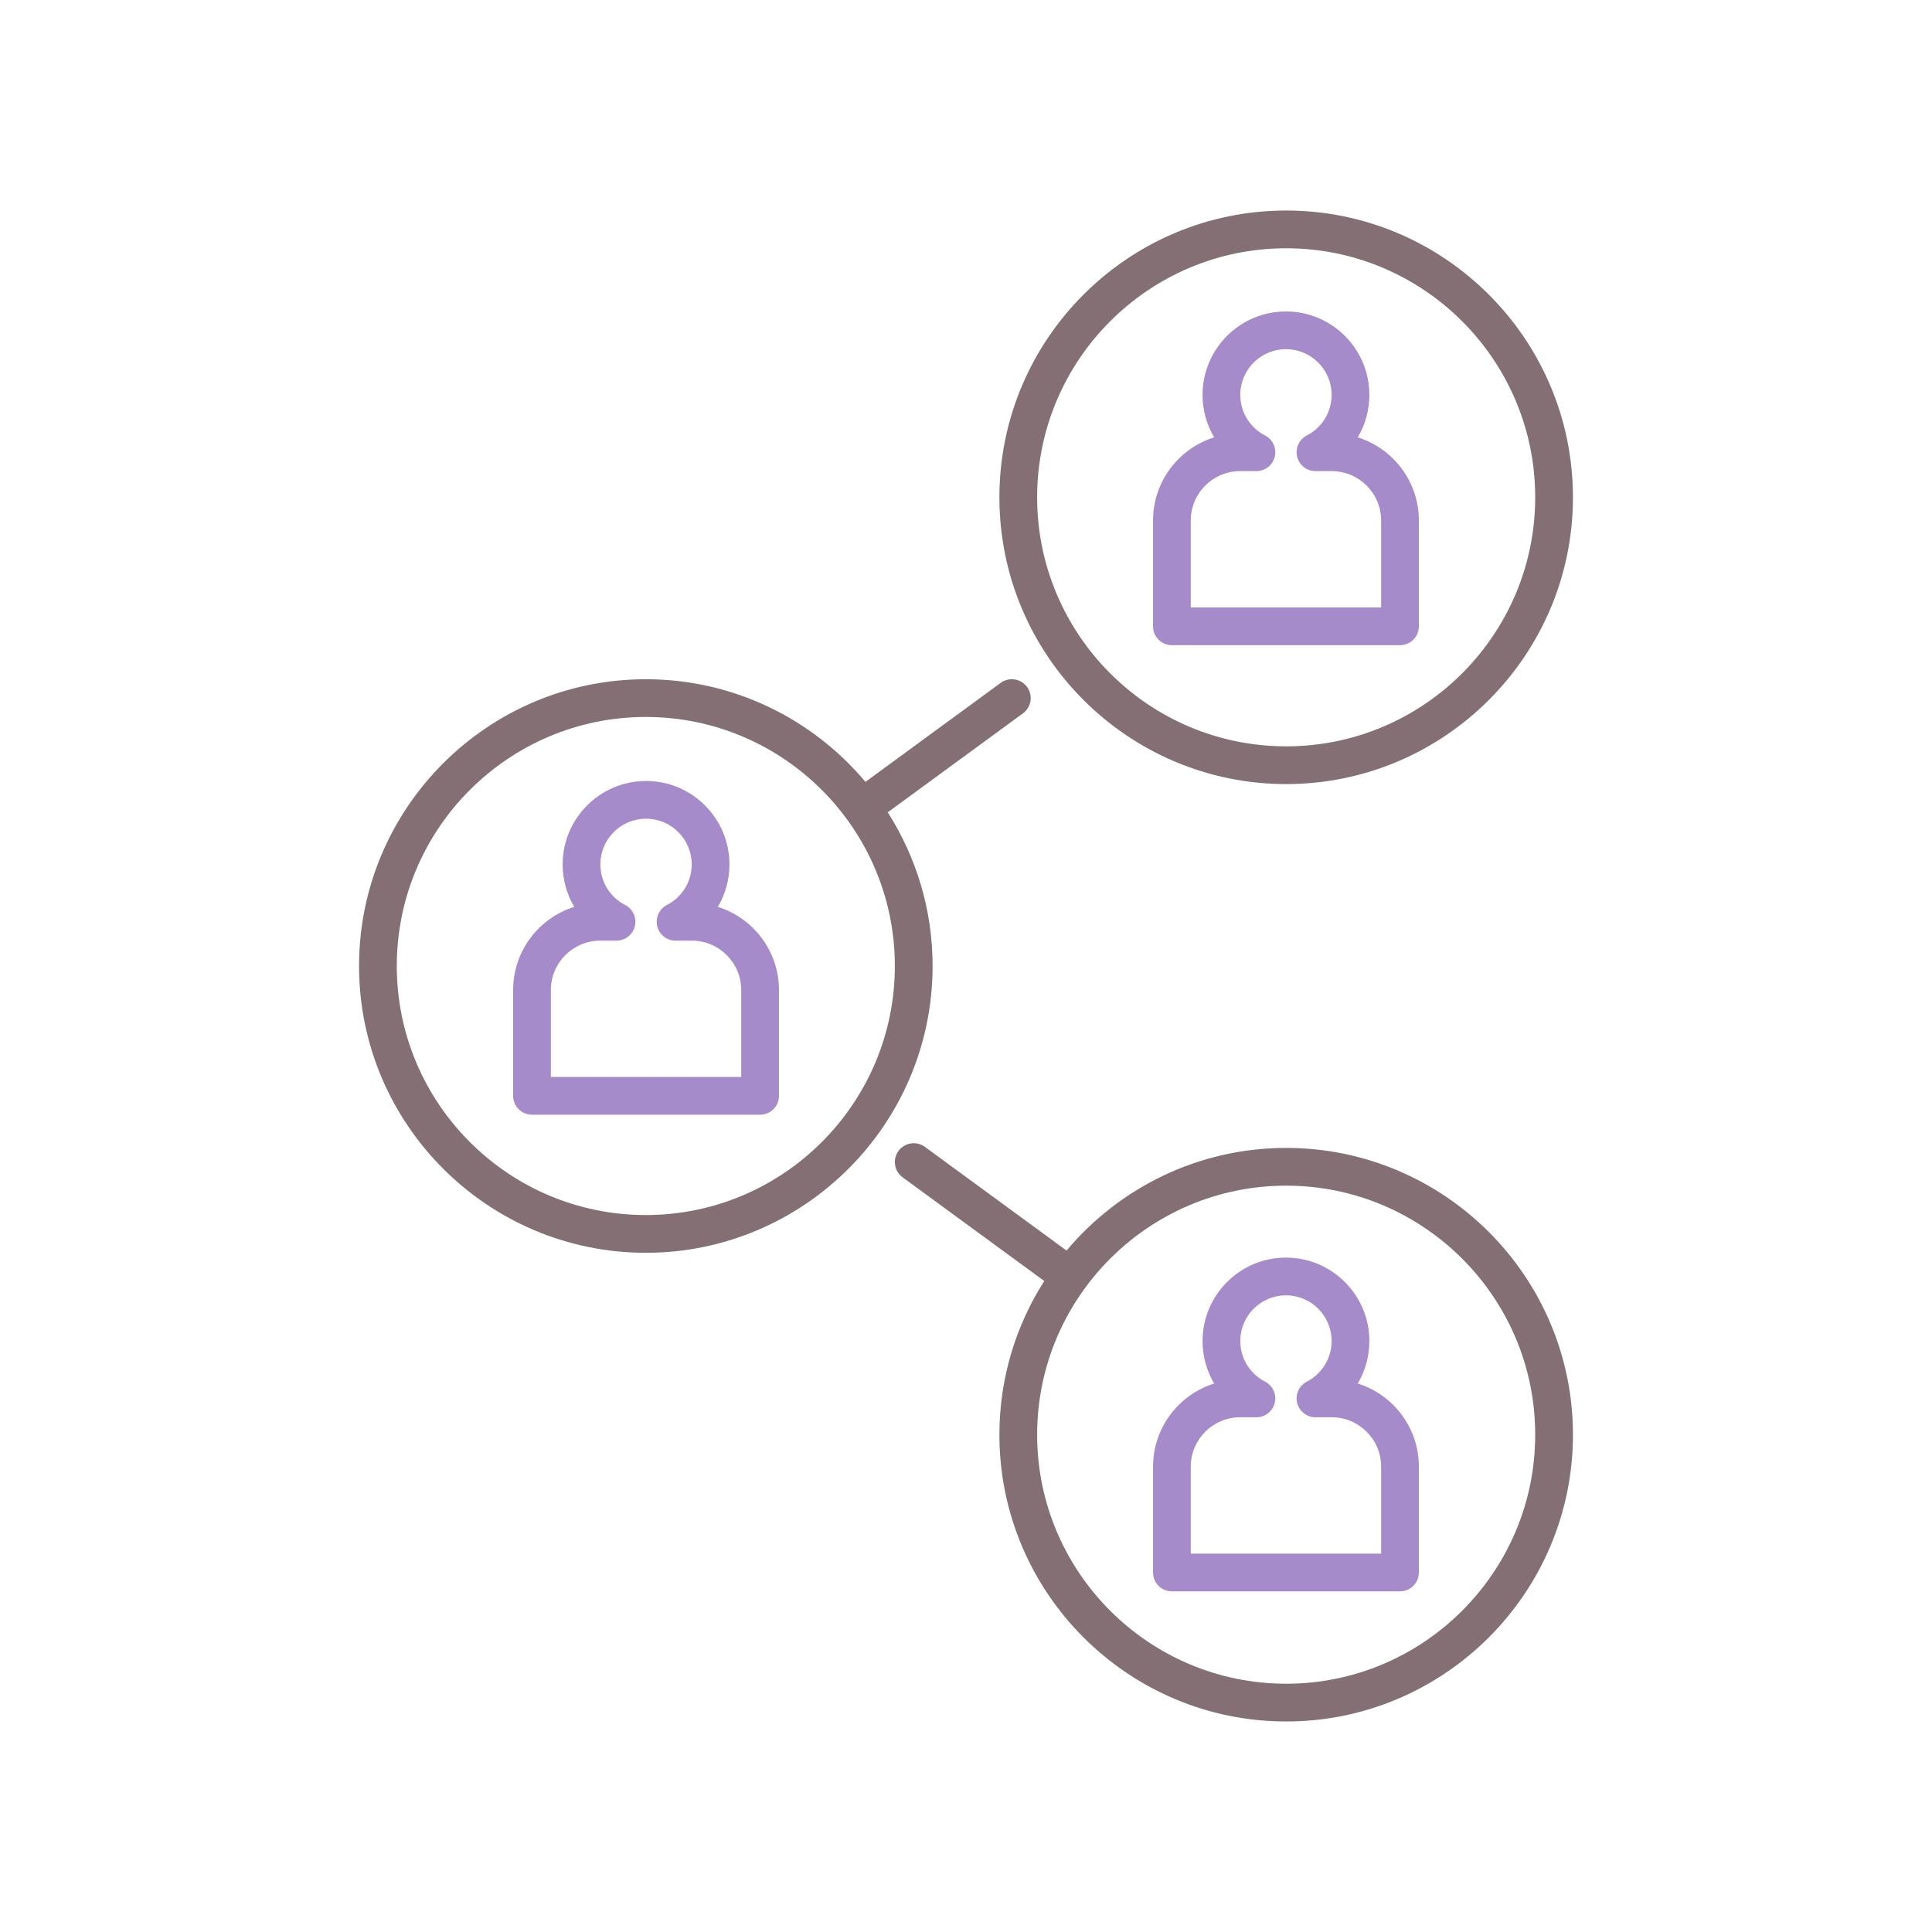 <svg id="Layer_1" enable-background="new 0 0 256 256" height="512" viewBox="0 0 256 256" width="512" xmlns="http://www.w3.org/2000/svg"><g><g fill="#846f75"><path d="m117.631 107.635 17.919-13.116c1.114-.815 1.356-2.379.541-3.494-.817-1.115-2.381-1.355-3.494-.541l-17.921 13.118c-6.976-8.307-17.43-13.6-29.101-13.6-20.953 0-37.999 17.046-37.999 37.999s17.046 37.999 37.999 37.999c20.952 0 37.998-17.046 37.998-37.999.001-7.491-2.186-14.475-5.942-20.366zm-32.055 53.364c-18.195 0-32.999-14.803-32.999-32.999s14.804-32.999 32.999-32.999 32.998 14.803 32.998 32.999-14.803 32.999-32.998 32.999z"/><path d="m170.424 103.894c20.953 0 37.999-17.046 37.999-37.998 0-20.953-17.046-37.999-37.999-37.999-20.952 0-37.998 17.046-37.998 37.999 0 20.952 17.046 37.998 37.998 37.998zm0-70.997c18.195 0 32.999 14.803 32.999 32.999s-14.804 32.998-32.999 32.998-32.998-14.803-32.998-32.998 14.803-32.999 32.998-32.999z"/><path d="m170.424 152.106c-11.671 0-22.125 5.293-29.101 13.6l-18.772-13.741c-1.113-.815-2.677-.574-3.494.541-.815 1.114-.573 2.678.541 3.494l18.771 13.74c-3.756 5.891-5.943 12.875-5.943 20.365 0 20.953 17.046 37.999 37.998 37.999 20.953 0 37.999-17.046 37.999-37.999s-17.046-37.999-37.999-37.999zm0 70.997c-18.195 0-32.998-14.803-32.998-32.999s14.803-32.998 32.998-32.998 32.999 14.803 32.999 32.998-14.804 32.999-32.999 32.999z"/></g><g fill="#a58bc9"><path d="m100.717 147.706h-30.225c-1.381 0-2.5-1.119-2.5-2.5v-14.019c0-5.166 3.41-9.55 8.097-11.021-.989-1.671-1.535-3.605-1.535-5.633 0-6.093 4.957-11.05 11.051-11.05s11.051 4.957 11.051 11.05c0 2.027-.546 3.962-1.535 5.633 4.687 1.471 8.097 5.855 8.097 11.021v14.019c-.001 1.381-1.12 2.5-2.501 2.5zm-27.725-5h25.225v-11.519c0-3.61-2.938-6.548-6.548-6.548h-2.154c-1.154 0-2.158-.79-2.43-1.911-.271-1.121.259-2.283 1.285-2.812 2.026-1.043 3.285-3.106 3.285-5.383 0-3.336-2.715-6.05-6.051-6.05s-6.051 2.714-6.051 6.05c0 2.277 1.259 4.34 3.285 5.383 1.026.528 1.557 1.69 1.285 2.812-.271 1.122-1.275 1.911-2.43 1.911h-2.153c-3.61 0-6.548 2.938-6.548 6.548z"/><path d="m185.508 85.491h-30.225c-1.381 0-2.5-1.119-2.5-2.5v-14.019c0-5.166 3.41-9.55 8.097-11.021-.989-1.67-1.535-3.605-1.535-5.632 0-6.093 4.957-11.05 11.051-11.05s11.051 4.957 11.051 11.05c0 2.027-.546 3.962-1.535 5.632 4.687 1.471 8.097 5.855 8.097 11.021v14.019c-.001 1.381-1.12 2.5-2.501 2.5zm-27.725-5h25.225v-11.519c0-3.61-2.938-6.547-6.548-6.547h-2.154c-1.154 0-2.158-.79-2.43-1.911-.271-1.121.259-2.283 1.285-2.812 2.026-1.043 3.285-3.106 3.285-5.383 0-3.336-2.715-6.05-6.051-6.05s-6.051 2.714-6.051 6.05c0 2.277 1.259 4.34 3.285 5.383 1.026.528 1.557 1.69 1.285 2.812-.271 1.122-1.275 1.911-2.43 1.911h-2.154c-3.61 0-6.548 2.937-6.548 6.547v11.519z"/><path d="m185.508 210.862h-30.225c-1.381 0-2.5-1.119-2.5-2.5v-14.019c0-5.166 3.41-9.55 8.097-11.021-.989-1.671-1.535-3.605-1.535-5.633 0-6.093 4.957-11.05 11.051-11.05s11.051 4.957 11.051 11.05c0 2.027-.546 3.962-1.535 5.633 4.687 1.471 8.097 5.855 8.097 11.021v14.019c-.001 1.381-1.12 2.5-2.501 2.5zm-27.725-5h25.225v-11.519c0-3.61-2.938-6.548-6.548-6.548h-2.154c-1.154 0-2.158-.79-2.43-1.911-.271-1.121.259-2.283 1.285-2.812 2.026-1.043 3.285-3.106 3.285-5.383 0-3.336-2.715-6.05-6.051-6.05s-6.051 2.714-6.051 6.05c0 2.277 1.259 4.34 3.285 5.383 1.026.528 1.557 1.69 1.285 2.812-.271 1.122-1.275 1.911-2.43 1.911h-2.154c-3.61 0-6.548 2.938-6.548 6.548v11.519z"/></g></g></svg>